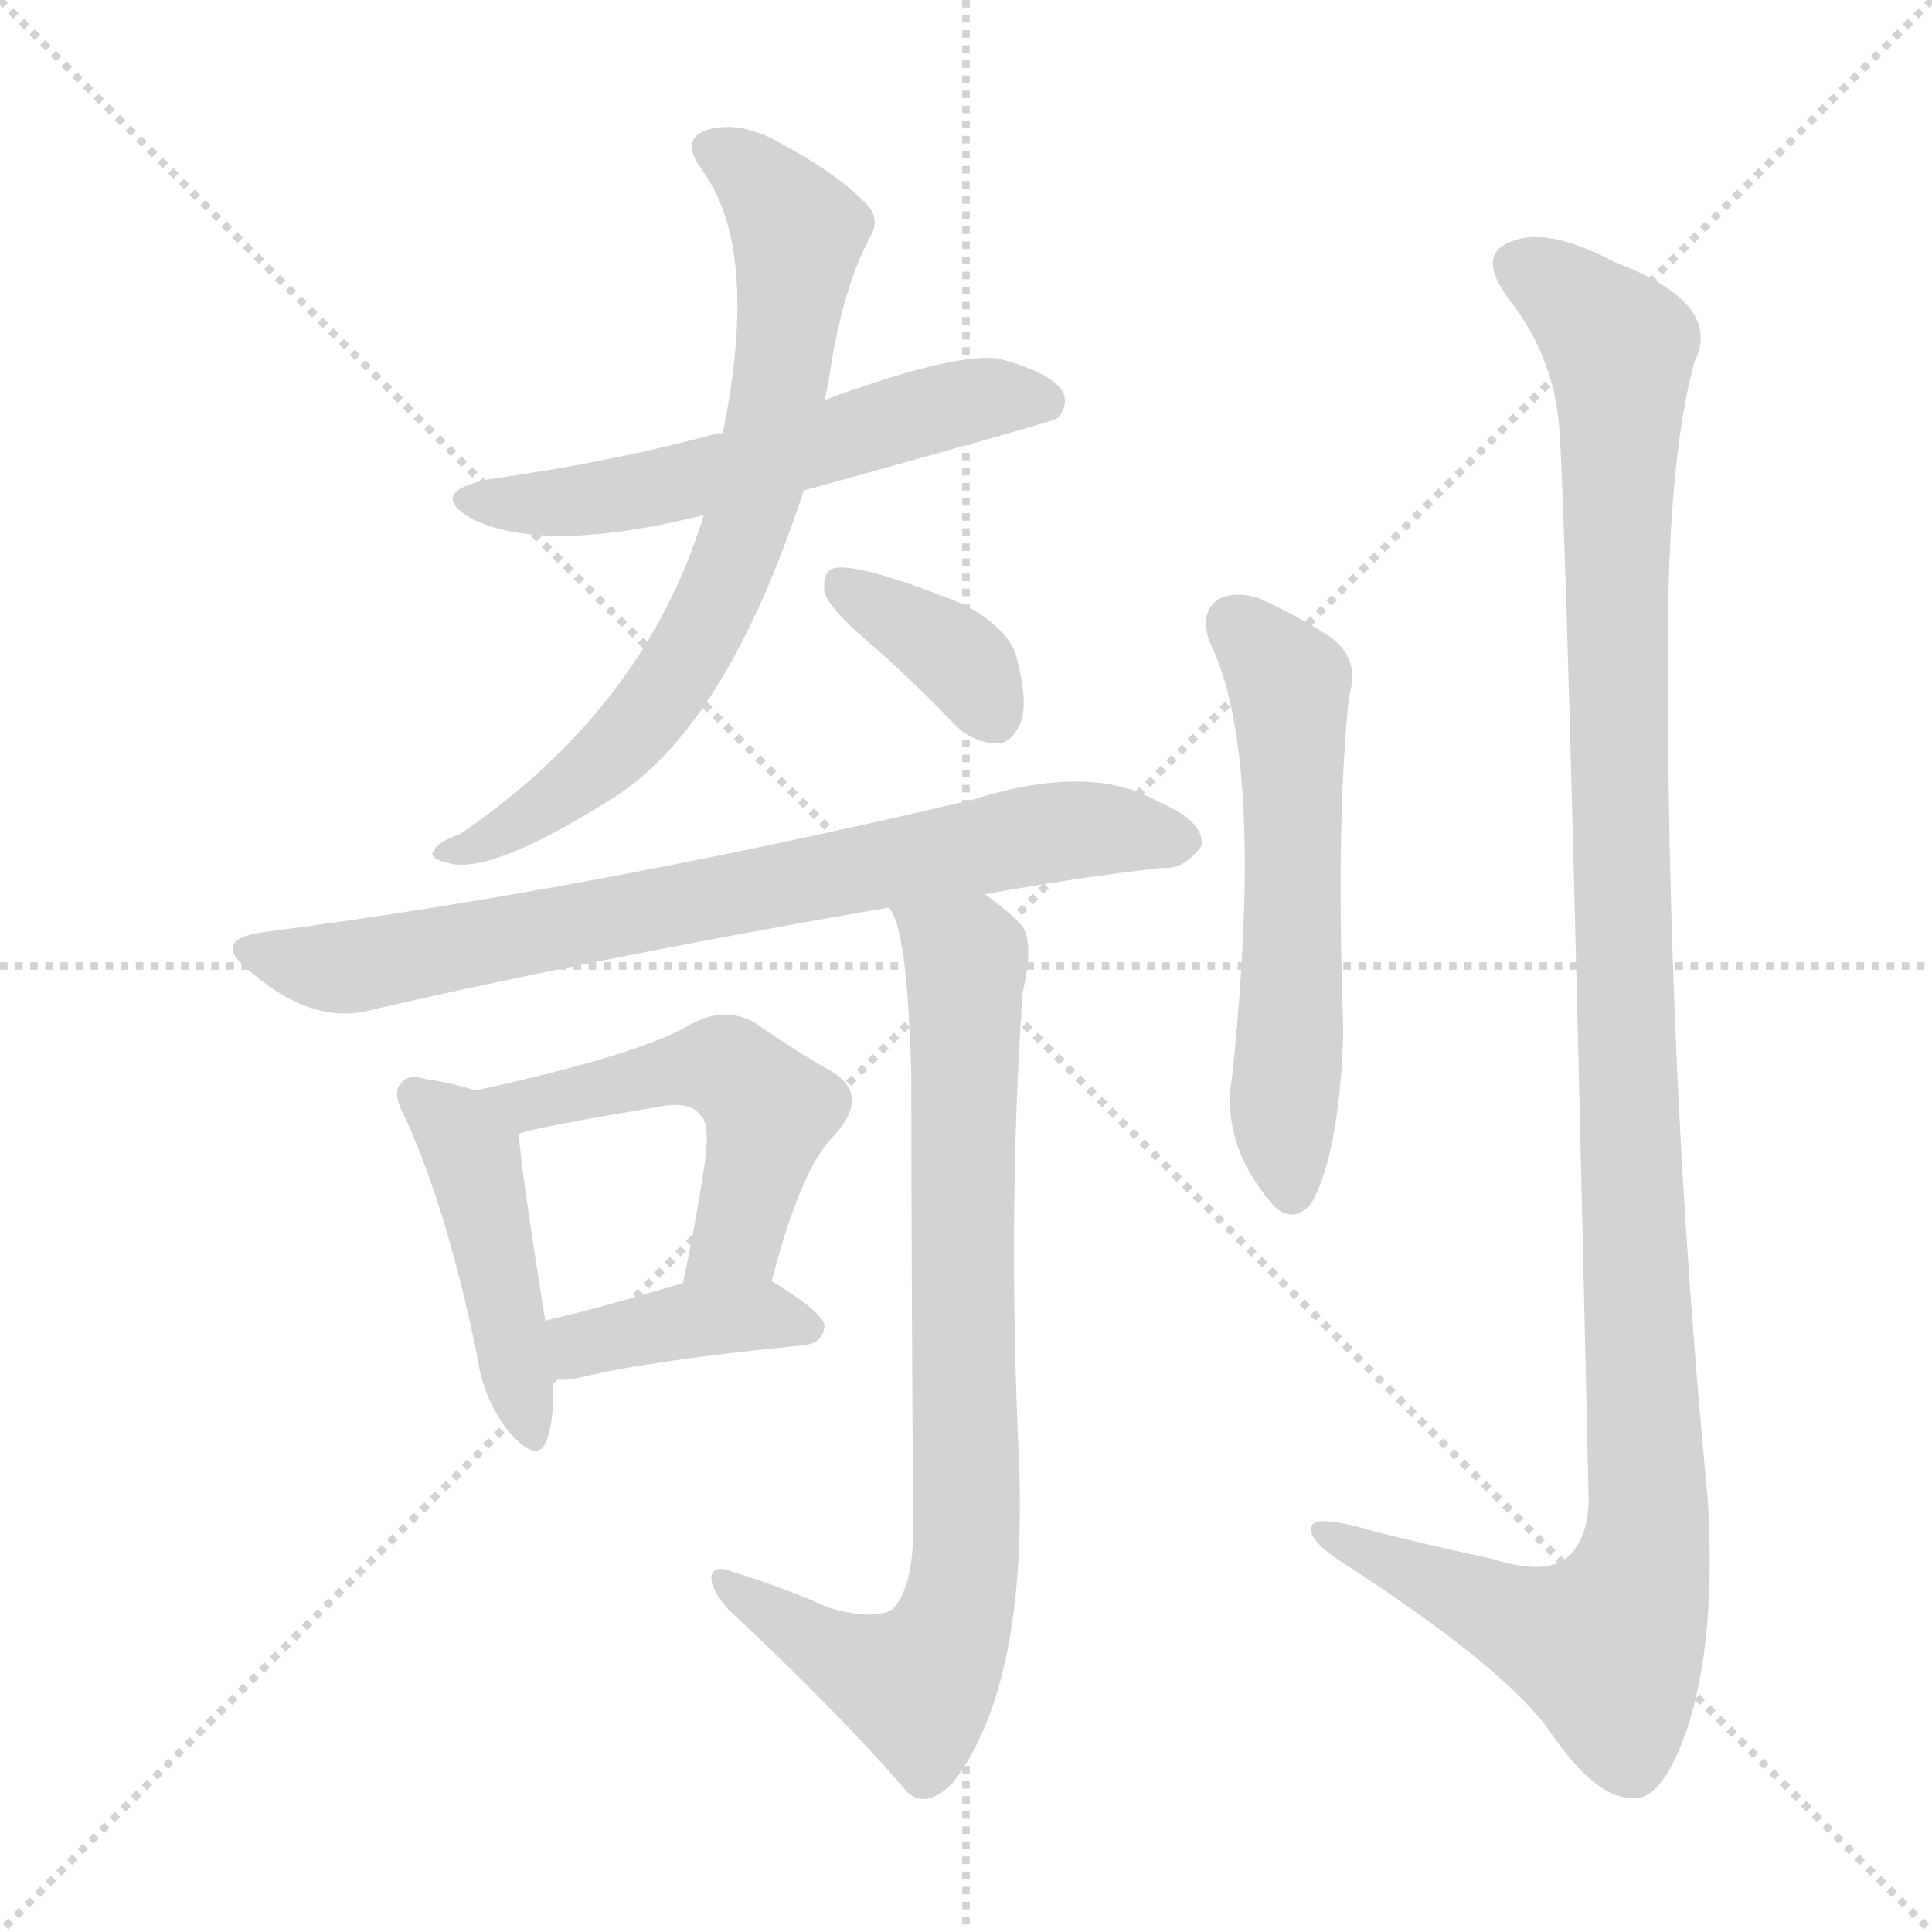 <svg version="1.1" viewBox="0 0 1024 1024" xmlns="http://www.w3.org/2000/svg">
  <g stroke="lightgray" stroke-dasharray="1,1" stroke-width="1" transform="scale(4, 4)">
    <line x1="0" y1="0" x2="256" y2="256"></line>
    <line x1="256" y1="0" x2="0" y2="256"></line>
    <line x1="128" y1="0" x2="128" y2="256"></line>
    <line x1="0" y1="128" x2="256" y2="128"></line>
  </g>
<g transform="scale(1, -1) translate(0, -900)">
   <style type="text/css">
    @keyframes keyframes0 {
      from {
       stroke: blue;
       stroke-dashoffset: 568;
       stroke-width: 128;
       }
       65% {
       animation-timing-function: step-end;
       stroke: blue;
       stroke-dashoffset: 0;
       stroke-width: 128;
       }
       to {
       stroke: black;
       stroke-width: 1024;
       }
       }
       #make-me-a-hanzi-animation-0 {
         animation: keyframes0 0.712s both;
         animation-delay: 0s;
         animation-timing-function: linear;
       }
    @keyframes keyframes1 {
      from {
       stroke: blue;
       stroke-dashoffset: 722;
       stroke-width: 128;
       }
       70% {
       animation-timing-function: step-end;
       stroke: blue;
       stroke-dashoffset: 0;
       stroke-width: 128;
       }
       to {
       stroke: black;
       stroke-width: 1024;
       }
       }
       #make-me-a-hanzi-animation-1 {
         animation: keyframes1 0.838s both;
         animation-delay: 0.712s;
         animation-timing-function: linear;
       }
    @keyframes keyframes2 {
      from {
       stroke: blue;
       stroke-dashoffset: 366;
       stroke-width: 128;
       }
       54% {
       animation-timing-function: step-end;
       stroke: blue;
       stroke-dashoffset: 0;
       stroke-width: 128;
       }
       to {
       stroke: black;
       stroke-width: 1024;
       }
       }
       #make-me-a-hanzi-animation-2 {
         animation: keyframes2 0.548s both;
         animation-delay: 1.55s;
         animation-timing-function: linear;
       }
    @keyframes keyframes3 {
      from {
       stroke: blue;
       stroke-dashoffset: 755;
       stroke-width: 128;
       }
       71% {
       animation-timing-function: step-end;
       stroke: blue;
       stroke-dashoffset: 0;
       stroke-width: 128;
       }
       to {
       stroke: black;
       stroke-width: 1024;
       }
       }
       #make-me-a-hanzi-animation-3 {
         animation: keyframes3 0.864s both;
         animation-delay: 2.098s;
         animation-timing-function: linear;
       }
    @keyframes keyframes4 {
      from {
       stroke: blue;
       stroke-dashoffset: 448;
       stroke-width: 128;
       }
       59% {
       animation-timing-function: step-end;
       stroke: blue;
       stroke-dashoffset: 0;
       stroke-width: 128;
       }
       to {
       stroke: black;
       stroke-width: 1024;
       }
       }
       #make-me-a-hanzi-animation-4 {
         animation: keyframes4 0.615s both;
         animation-delay: 2.962s;
         animation-timing-function: linear;
       }
    @keyframes keyframes5 {
      from {
       stroke: blue;
       stroke-dashoffset: 501;
       stroke-width: 128;
       }
       62% {
       animation-timing-function: step-end;
       stroke: blue;
       stroke-dashoffset: 0;
       stroke-width: 128;
       }
       to {
       stroke: black;
       stroke-width: 1024;
       }
       }
       #make-me-a-hanzi-animation-5 {
         animation: keyframes5 0.658s both;
         animation-delay: 3.577s;
         animation-timing-function: linear;
       }
    @keyframes keyframes6 {
      from {
       stroke: blue;
       stroke-dashoffset: 391;
       stroke-width: 128;
       }
       56% {
       animation-timing-function: step-end;
       stroke: blue;
       stroke-dashoffset: 0;
       stroke-width: 128;
       }
       to {
       stroke: black;
       stroke-width: 1024;
       }
       }
       #make-me-a-hanzi-animation-6 {
         animation: keyframes6 0.568s both;
         animation-delay: 4.234s;
         animation-timing-function: linear;
       }
    @keyframes keyframes7 {
      from {
       stroke: blue;
       stroke-dashoffset: 806;
       stroke-width: 128;
       }
       72% {
       animation-timing-function: step-end;
       stroke: blue;
       stroke-dashoffset: 0;
       stroke-width: 128;
       }
       to {
       stroke: black;
       stroke-width: 1024;
       }
       }
       #make-me-a-hanzi-animation-7 {
         animation: keyframes7 0.906s both;
         animation-delay: 4.803s;
         animation-timing-function: linear;
       }
    @keyframes keyframes8 {
      from {
       stroke: blue;
       stroke-dashoffset: 570;
       stroke-width: 128;
       }
       65% {
       animation-timing-function: step-end;
       stroke: blue;
       stroke-dashoffset: 0;
       stroke-width: 128;
       }
       to {
       stroke: black;
       stroke-width: 1024;
       }
       }
       #make-me-a-hanzi-animation-8 {
         animation: keyframes8 0.714s both;
         animation-delay: 5.708s;
         animation-timing-function: linear;
       }
    @keyframes keyframes9 {
      from {
       stroke: blue;
       stroke-dashoffset: 1180;
       stroke-width: 128;
       }
       79% {
       animation-timing-function: step-end;
       stroke: blue;
       stroke-dashoffset: 0;
       stroke-width: 128;
       }
       to {
       stroke: black;
       stroke-width: 1024;
       }
       }
       #make-me-a-hanzi-animation-9 {
         animation: keyframes9 1.21s both;
         animation-delay: 6.422s;
         animation-timing-function: linear;
       }
</style>
<path d="M 426.0 640.0 Q 556.0 676.0 560.0 678.0 Q 567.0 685.0 563.0 693.0 Q 556.0 703.0 529.0 710.0 Q 505.0 713.0 437.0 688.0 C 409.0 678.0 390.0 671.0 383.0 670.0 Q 382.0 671.0 379.0 670.0 Q 324.0 655.0 259.0 646.0 Q 226.0 639.0 250.0 625.0 Q 289.0 606.0 373.0 627.0 L 426.0 640.0 Z" fill="lightgray"></path> 
<path d="M 373.0 627.0 Q 342.0 525.0 244.0 458.0 Q 232.0 454.0 230.0 449.0 Q 226.0 445.0 240.0 442.0 Q 264.0 438.0 328.0 479.0 Q 386.0 518.0 426.0 640.0 L 437.0 688.0 Q 438.0 692.0 439.0 697.0 Q 446.0 746.0 461.0 774.0 Q 467.0 784.0 459.0 792.0 Q 444.0 808.0 412.0 825.0 Q 394.0 835.0 378.0 832.0 Q 359.0 828.0 372.0 810.0 Q 403.0 768.0 383.0 670.0 L 373.0 627.0 Z" fill="lightgray"></path> 
<path d="M 460.0 560.0 Q 482.0 541.0 506.0 516.0 Q 516.0 506.0 529.0 506.0 Q 536.0 506.0 541.0 517.0 Q 545.0 527.0 539.0 551.0 Q 535.0 567.0 510.0 580.0 Q 450.0 604.0 440.0 598.0 Q 436.0 595.0 437.0 586.0 Q 440.0 577.0 460.0 560.0 Z" fill="lightgray"></path> 
<path d="M 522.0 426.0 Q 571.0 435.0 616.0 440.0 Q 628.0 439.0 637.0 452.0 Q 638.0 465.0 614.0 475.0 Q 578.0 496.0 515.0 476.0 Q 311.0 428.0 140.0 406.0 Q 110.0 402.0 134.0 384.0 Q 167.0 356.0 198.0 365.0 Q 315.0 392.0 471.0 419.0 L 522.0 426.0 Z" fill="lightgray"></path> 
<path d="M 252.0 322.0 Q 240.0 326.0 226.0 328.0 Q 216.0 331.0 213.0 326.0 Q 207.0 322.0 215.0 307.0 Q 237.0 259.0 253.0 181.0 Q 256.0 159.0 269.0 142.0 Q 285.0 123.0 290.0 137.0 Q 294.0 149.0 293.0 169.0 L 289.0 200.0 Q 276.0 281.0 275.0 299.0 C 274.0 315.0 274.0 315.0 252.0 322.0 Z" fill="lightgray"></path> 
<path d="M 409.0 221.0 Q 424.0 279.0 441.0 297.0 Q 462.0 319.0 441.0 332.0 Q 423.0 342.0 400.0 358.0 Q 384.0 367.0 366.0 357.0 Q 339.0 341.0 252.0 322.0 C 223.0 316.0 246.0 291.0 275.0 299.0 Q 281.0 302.0 347.0 313.0 Q 366.0 317.0 371.0 309.0 Q 377.0 305.0 373.0 280.0 Q 369.0 253.0 362.0 220.0 C 356.0 191.0 401.0 192.0 409.0 221.0 Z" fill="lightgray"></path> 
<path d="M 293.0 169.0 Q 300.0 168.0 308.0 170.0 Q 345.0 179.0 426.0 187.0 Q 436.0 188.0 437.0 197.0 Q 437.0 204.0 409.0 221.0 C 395.0 230.0 391.0 229.0 362.0 220.0 Q 319.0 207.0 289.0 200.0 C 260.0 193.0 263.0 171.0 293.0 169.0 Z" fill="lightgray"></path> 
<path d="M 439.0 48.0 Q 417.0 58.0 388.0 67.0 Q 378.0 71.0 377.0 64.0 Q 377.0 57.0 386.0 47.0 Q 444.0 -7.0 481.0 -50.0 Q 491.0 -59.0 505.0 -45.0 Q 545.0 7.0 540.0 128.0 Q 534.0 257.0 542.0 374.0 Q 548.0 399.0 542.0 409.0 Q 536.0 416.0 522.0 426.0 C 498.0 445.0 460.0 447.0 471.0 419.0 Q 481.0 409.0 483.0 330.0 Q 483.0 248.0 484.0 85.0 Q 483.0 57.0 473.0 47.0 Q 463.0 41.0 439.0 48.0 Z" fill="lightgray"></path> 
<path d="M 641.0 560.0 Q 671.0 500.0 653.0 329.0 Q 647.0 293.0 675.0 261.0 Q 685.0 251.0 695.0 262.0 Q 710.0 289.0 712.0 353.0 Q 708.0 465.0 715.0 531.0 Q 722.0 553.0 701.0 565.0 Q 685.0 575.0 667.0 583.0 Q 654.0 587.0 645.0 582.0 Q 636.0 575.0 641.0 560.0 Z" fill="lightgray"></path> 
<path d="M 826.0 678.0 Q 830.0 644.0 842.0 106.0 Q 842.0 84.0 830.0 74.0 Q 818.0 65.0 790.0 74.0 Q 757.0 81.0 726.0 89.0 Q 692.0 99.0 695.0 88.0 Q 696.0 81.0 719.0 67.0 Q 798.0 15.0 821.0 -17.0 Q 846.0 -54.0 866.0 -53.0 Q 881.0 -54.0 894.0 -17.0 Q 910.0 31.0 905.0 107.0 Q 883.0 336.0 884.0 569.0 Q 885.0 660.0 898.0 708.0 Q 914.0 739.0 856.0 761.0 Q 820.0 780.0 801.0 772.0 Q 782.0 765.0 800.0 741.0 Q 822.0 713.0 826.0 678.0 Z" fill="lightgray"></path> 
      <clipPath id="make-me-a-hanzi-clip-0">
      <path d="M 426.0 640.0 Q 556.0 676.0 560.0 678.0 Q 567.0 685.0 563.0 693.0 Q 556.0 703.0 529.0 710.0 Q 505.0 713.0 437.0 688.0 C 409.0 678.0 390.0 671.0 383.0 670.0 Q 382.0 671.0 379.0 670.0 Q 324.0 655.0 259.0 646.0 Q 226.0 639.0 250.0 625.0 Q 289.0 606.0 373.0 627.0 L 426.0 640.0 Z" fill="lightgray"></path>
      </clipPath>
      <path clip-path="url(#make-me-a-hanzi-clip-0)" d="M 252.0 637.0 L 323.0 636.0 L 435.0 662.0 L 491.0 683.0 L 531.0 690.0 L 556.0 687.0 " fill="none" id="make-me-a-hanzi-animation-0" stroke-dasharray="440 880" stroke-linecap="round"></path>

      <clipPath id="make-me-a-hanzi-clip-1">
      <path d="M 373.0 627.0 Q 342.0 525.0 244.0 458.0 Q 232.0 454.0 230.0 449.0 Q 226.0 445.0 240.0 442.0 Q 264.0 438.0 328.0 479.0 Q 386.0 518.0 426.0 640.0 L 437.0 688.0 Q 438.0 692.0 439.0 697.0 Q 446.0 746.0 461.0 774.0 Q 467.0 784.0 459.0 792.0 Q 444.0 808.0 412.0 825.0 Q 394.0 835.0 378.0 832.0 Q 359.0 828.0 372.0 810.0 Q 403.0 768.0 383.0 670.0 L 373.0 627.0 Z" fill="lightgray"></path>
      </clipPath>
      <path clip-path="url(#make-me-a-hanzi-clip-1)" d="M 378.0 820.0 L 398.0 809.0 L 423.0 771.0 L 412.0 687.0 L 389.0 601.0 L 359.0 544.0 L 329.0 505.0 L 277.0 464.0 L 236.0 447.0 " fill="none" id="make-me-a-hanzi-animation-1" stroke-dasharray="594 1188" stroke-linecap="round"></path>

      <clipPath id="make-me-a-hanzi-clip-2">
      <path d="M 460.0 560.0 Q 482.0 541.0 506.0 516.0 Q 516.0 506.0 529.0 506.0 Q 536.0 506.0 541.0 517.0 Q 545.0 527.0 539.0 551.0 Q 535.0 567.0 510.0 580.0 Q 450.0 604.0 440.0 598.0 Q 436.0 595.0 437.0 586.0 Q 440.0 577.0 460.0 560.0 Z" fill="lightgray"></path>
      </clipPath>
      <path clip-path="url(#make-me-a-hanzi-clip-2)" d="M 445.0 590.0 L 511.0 548.0 L 527.0 521.0 " fill="none" id="make-me-a-hanzi-animation-2" stroke-dasharray="238 476" stroke-linecap="round"></path>

      <clipPath id="make-me-a-hanzi-clip-3">
      <path d="M 522.0 426.0 Q 571.0 435.0 616.0 440.0 Q 628.0 439.0 637.0 452.0 Q 638.0 465.0 614.0 475.0 Q 578.0 496.0 515.0 476.0 Q 311.0 428.0 140.0 406.0 Q 110.0 402.0 134.0 384.0 Q 167.0 356.0 198.0 365.0 Q 315.0 392.0 471.0 419.0 L 522.0 426.0 Z" fill="lightgray"></path>
      </clipPath>
      <path clip-path="url(#make-me-a-hanzi-clip-3)" d="M 135.0 396.0 L 188.0 388.0 L 558.0 459.0 L 626.0 454.0 " fill="none" id="make-me-a-hanzi-animation-3" stroke-dasharray="627 1254" stroke-linecap="round"></path>

      <clipPath id="make-me-a-hanzi-clip-4">
      <path d="M 252.0 322.0 Q 240.0 326.0 226.0 328.0 Q 216.0 331.0 213.0 326.0 Q 207.0 322.0 215.0 307.0 Q 237.0 259.0 253.0 181.0 Q 256.0 159.0 269.0 142.0 Q 285.0 123.0 290.0 137.0 Q 294.0 149.0 293.0 169.0 L 289.0 200.0 Q 276.0 281.0 275.0 299.0 C 274.0 315.0 274.0 315.0 252.0 322.0 Z" fill="lightgray"></path>
      </clipPath>
      <path clip-path="url(#make-me-a-hanzi-clip-4)" d="M 221.0 319.0 L 241.0 303.0 L 251.0 285.0 L 280.0 142.0 " fill="none" id="make-me-a-hanzi-animation-4" stroke-dasharray="320 640" stroke-linecap="round"></path>

      <clipPath id="make-me-a-hanzi-clip-5">
      <path d="M 409.0 221.0 Q 424.0 279.0 441.0 297.0 Q 462.0 319.0 441.0 332.0 Q 423.0 342.0 400.0 358.0 Q 384.0 367.0 366.0 357.0 Q 339.0 341.0 252.0 322.0 C 223.0 316.0 246.0 291.0 275.0 299.0 Q 281.0 302.0 347.0 313.0 Q 366.0 317.0 371.0 309.0 Q 377.0 305.0 373.0 280.0 Q 369.0 253.0 362.0 220.0 C 356.0 191.0 401.0 192.0 409.0 221.0 Z" fill="lightgray"></path>
      </clipPath>
      <path clip-path="url(#make-me-a-hanzi-clip-5)" d="M 270.0 317.0 L 333.0 324.0 L 361.0 334.0 L 390.0 331.0 L 408.0 311.0 L 391.0 244.0 L 370.0 227.0 " fill="none" id="make-me-a-hanzi-animation-5" stroke-dasharray="373 746" stroke-linecap="round"></path>

      <clipPath id="make-me-a-hanzi-clip-6">
      <path d="M 293.0 169.0 Q 300.0 168.0 308.0 170.0 Q 345.0 179.0 426.0 187.0 Q 436.0 188.0 437.0 197.0 Q 437.0 204.0 409.0 221.0 C 395.0 230.0 391.0 229.0 362.0 220.0 Q 319.0 207.0 289.0 200.0 C 260.0 193.0 263.0 171.0 293.0 169.0 Z" fill="lightgray"></path>
      </clipPath>
      <path clip-path="url(#make-me-a-hanzi-clip-6)" d="M 297.0 193.0 L 308.0 187.0 L 402.0 203.0 L 428.0 196.0 " fill="none" id="make-me-a-hanzi-animation-6" stroke-dasharray="263 526" stroke-linecap="round"></path>

      <clipPath id="make-me-a-hanzi-clip-7">
      <path d="M 439.0 48.0 Q 417.0 58.0 388.0 67.0 Q 378.0 71.0 377.0 64.0 Q 377.0 57.0 386.0 47.0 Q 444.0 -7.0 481.0 -50.0 Q 491.0 -59.0 505.0 -45.0 Q 545.0 7.0 540.0 128.0 Q 534.0 257.0 542.0 374.0 Q 548.0 399.0 542.0 409.0 Q 536.0 416.0 522.0 426.0 C 498.0 445.0 460.0 447.0 471.0 419.0 Q 481.0 409.0 483.0 330.0 Q 483.0 248.0 484.0 85.0 Q 483.0 57.0 473.0 47.0 Q 463.0 41.0 439.0 48.0 Z" fill="lightgray"></path>
      </clipPath>
      <path clip-path="url(#make-me-a-hanzi-clip-7)" d="M 477.0 419.0 L 512.0 387.0 L 513.0 82.0 L 508.0 51.0 L 486.0 7.0 L 429.0 31.0 L 384.0 62.0 " fill="none" id="make-me-a-hanzi-animation-7" stroke-dasharray="678 1356" stroke-linecap="round"></path>

      <clipPath id="make-me-a-hanzi-clip-8">
      <path d="M 641.0 560.0 Q 671.0 500.0 653.0 329.0 Q 647.0 293.0 675.0 261.0 Q 685.0 251.0 695.0 262.0 Q 710.0 289.0 712.0 353.0 Q 708.0 465.0 715.0 531.0 Q 722.0 553.0 701.0 565.0 Q 685.0 575.0 667.0 583.0 Q 654.0 587.0 645.0 582.0 Q 636.0 575.0 641.0 560.0 Z" fill="lightgray"></path>
      </clipPath>
      <path clip-path="url(#make-me-a-hanzi-clip-8)" d="M 654.0 571.0 L 683.0 538.0 L 686.0 414.0 L 680.0 302.0 L 685.0 268.0 " fill="none" id="make-me-a-hanzi-animation-8" stroke-dasharray="442 884" stroke-linecap="round"></path>

      <clipPath id="make-me-a-hanzi-clip-9">
      <path d="M 826.0 678.0 Q 830.0 644.0 842.0 106.0 Q 842.0 84.0 830.0 74.0 Q 818.0 65.0 790.0 74.0 Q 757.0 81.0 726.0 89.0 Q 692.0 99.0 695.0 88.0 Q 696.0 81.0 719.0 67.0 Q 798.0 15.0 821.0 -17.0 Q 846.0 -54.0 866.0 -53.0 Q 881.0 -54.0 894.0 -17.0 Q 910.0 31.0 905.0 107.0 Q 883.0 336.0 884.0 569.0 Q 885.0 660.0 898.0 708.0 Q 914.0 739.0 856.0 761.0 Q 820.0 780.0 801.0 772.0 Q 782.0 765.0 800.0 741.0 Q 822.0 713.0 826.0 678.0 Z" fill="lightgray"></path>
      </clipPath>
      <path clip-path="url(#make-me-a-hanzi-clip-9)" d="M 808.0 756.0 L 825.0 748.0 L 859.0 716.0 L 858.0 458.0 L 873.0 79.0 L 852.0 27.0 L 802.0 42.0 L 715.0 80.0 L 713.0 87.0 L 702.0 87.0 " fill="none" id="make-me-a-hanzi-animation-9" stroke-dasharray="1052 2104" stroke-linecap="round"></path>

</g>
</svg>
